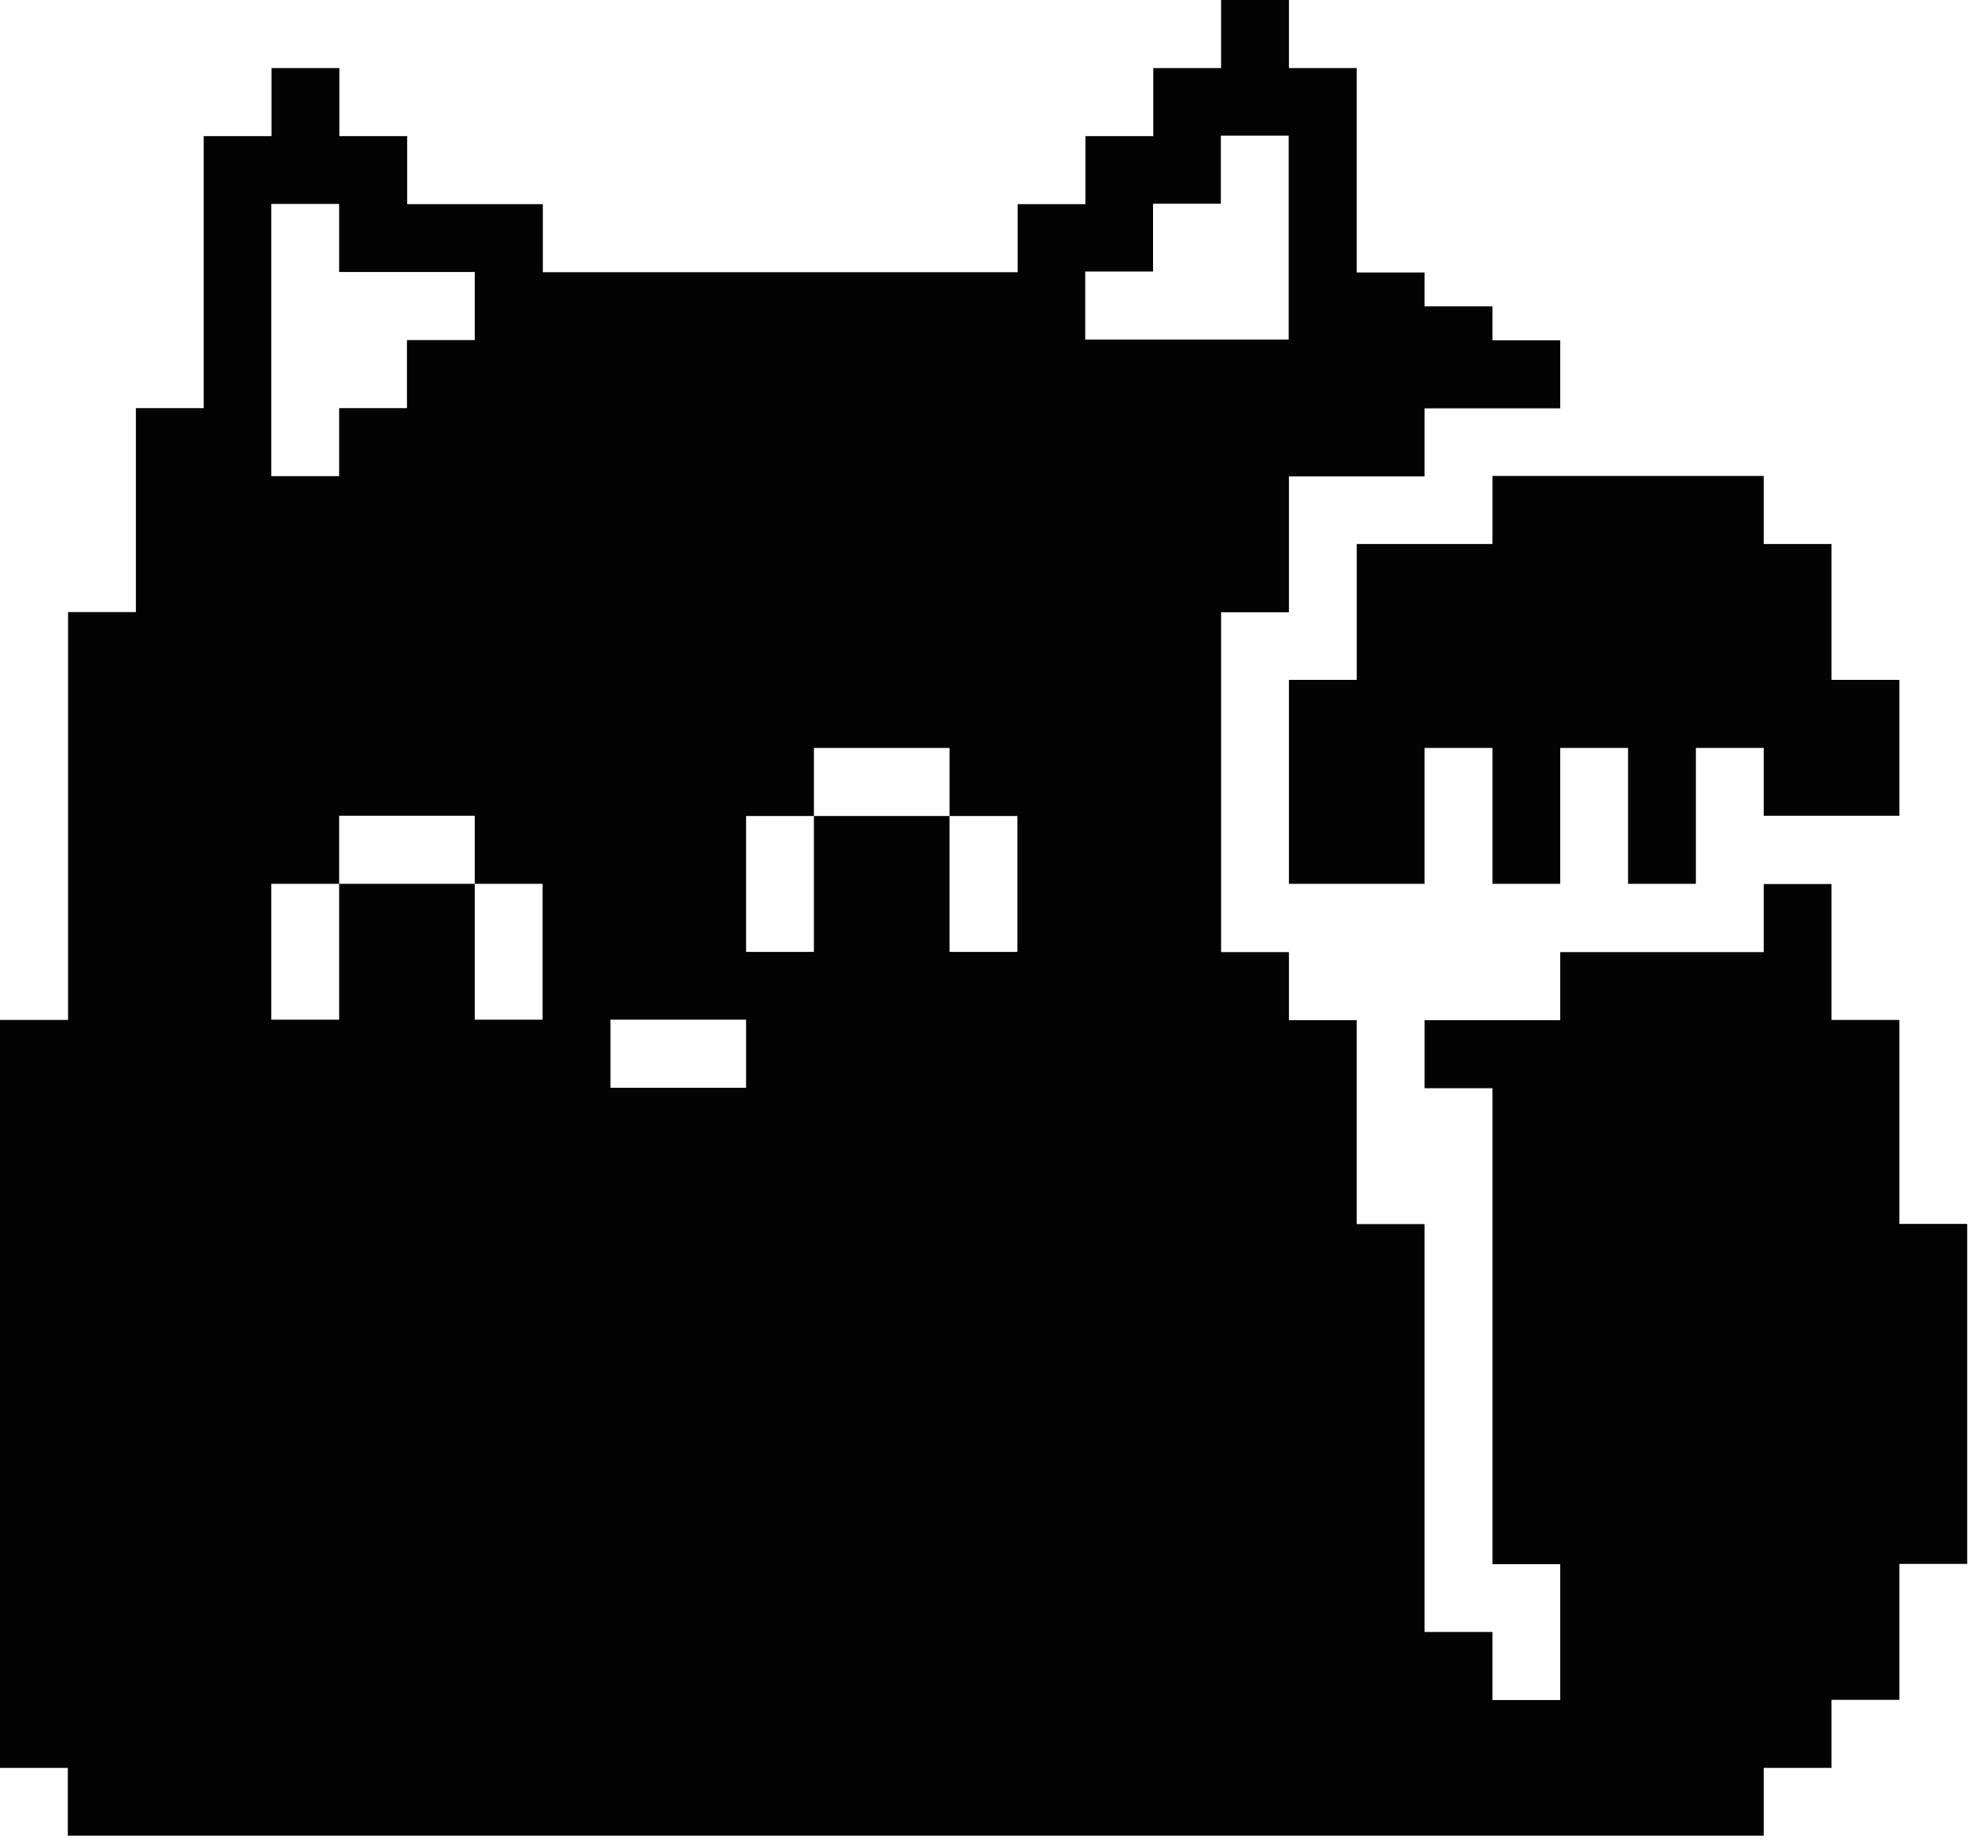 <svg xmlns="http://www.w3.org/2000/svg" width="85" height="79" viewBox="0 0 85 79" fill="none">
  <g clip-path="url(#clip0_33_384)">
    <path d="M81.21 52.33V43.61H78.31V37.8H75.41V40.71H66.71V43.62H60.91V46.53H63.81V66.88H66.71V72.69H63.81V69.78H60.91V52.34H58.01V43.62H55.11V40.71H52.21V26.18H55.11V20.37H60.91V17.46H66.71V14.55H63.81V13.1H60.91V11.65H58.01V2.91H55.11V0H52.21V2.91H49.31V5.82H46.41V8.73H43.51V11.64H23.21V8.73H17.41V5.82H14.51V2.91H11.61V5.82H8.71V17.45H5.81V26.17H2.91V43.61H0V75.59H2.9V78.5H75.41V75.59H78.31V72.68H81.21V66.87H84.11V52.33H81.21ZM11.6 40.7V37.79H14.5V34.88H20.3V37.79H23.2V43.6H20.3V37.79H14.5V43.6H11.6V40.69V40.7ZM43.5 37.79V40.7H40.6V34.89H34.8V40.7H31.9V34.89H34.8V31.98H40.6V34.89H43.5V37.8V37.79ZM26.1 43.6H31.9V46.51H26.1V43.6ZM49.3 11.62V8.71H52.2V5.8H55.1V14.52H46.4V11.61H49.3V11.62ZM11.6 14.53V8.72H14.5V11.63H20.3V14.54H17.4V17.45H14.5V20.36H11.6V14.55V14.53Z" fill="#030303"/>
    <path d="M63.81 20.35V23.26H60.91H58.01V26.16V29.07H55.11V31.98V34.88V37.79H58.01H60.91V34.88V31.98H63.81V34.88V37.79H66.71V34.88V31.98H69.61V34.88V37.79H72.51V34.88V31.98H75.41V34.88H78.31H81.21V31.98V29.07H78.31V26.16V23.26H75.41V20.35H72.51H69.61H66.71H63.81Z" fill="#030303"/>
  </g>
  <defs>
    <clipPath id="clip0_33_384">
      <rect width="84.11" height="78.49" fill="white"/>
    </clipPath>
  </defs>
</svg>